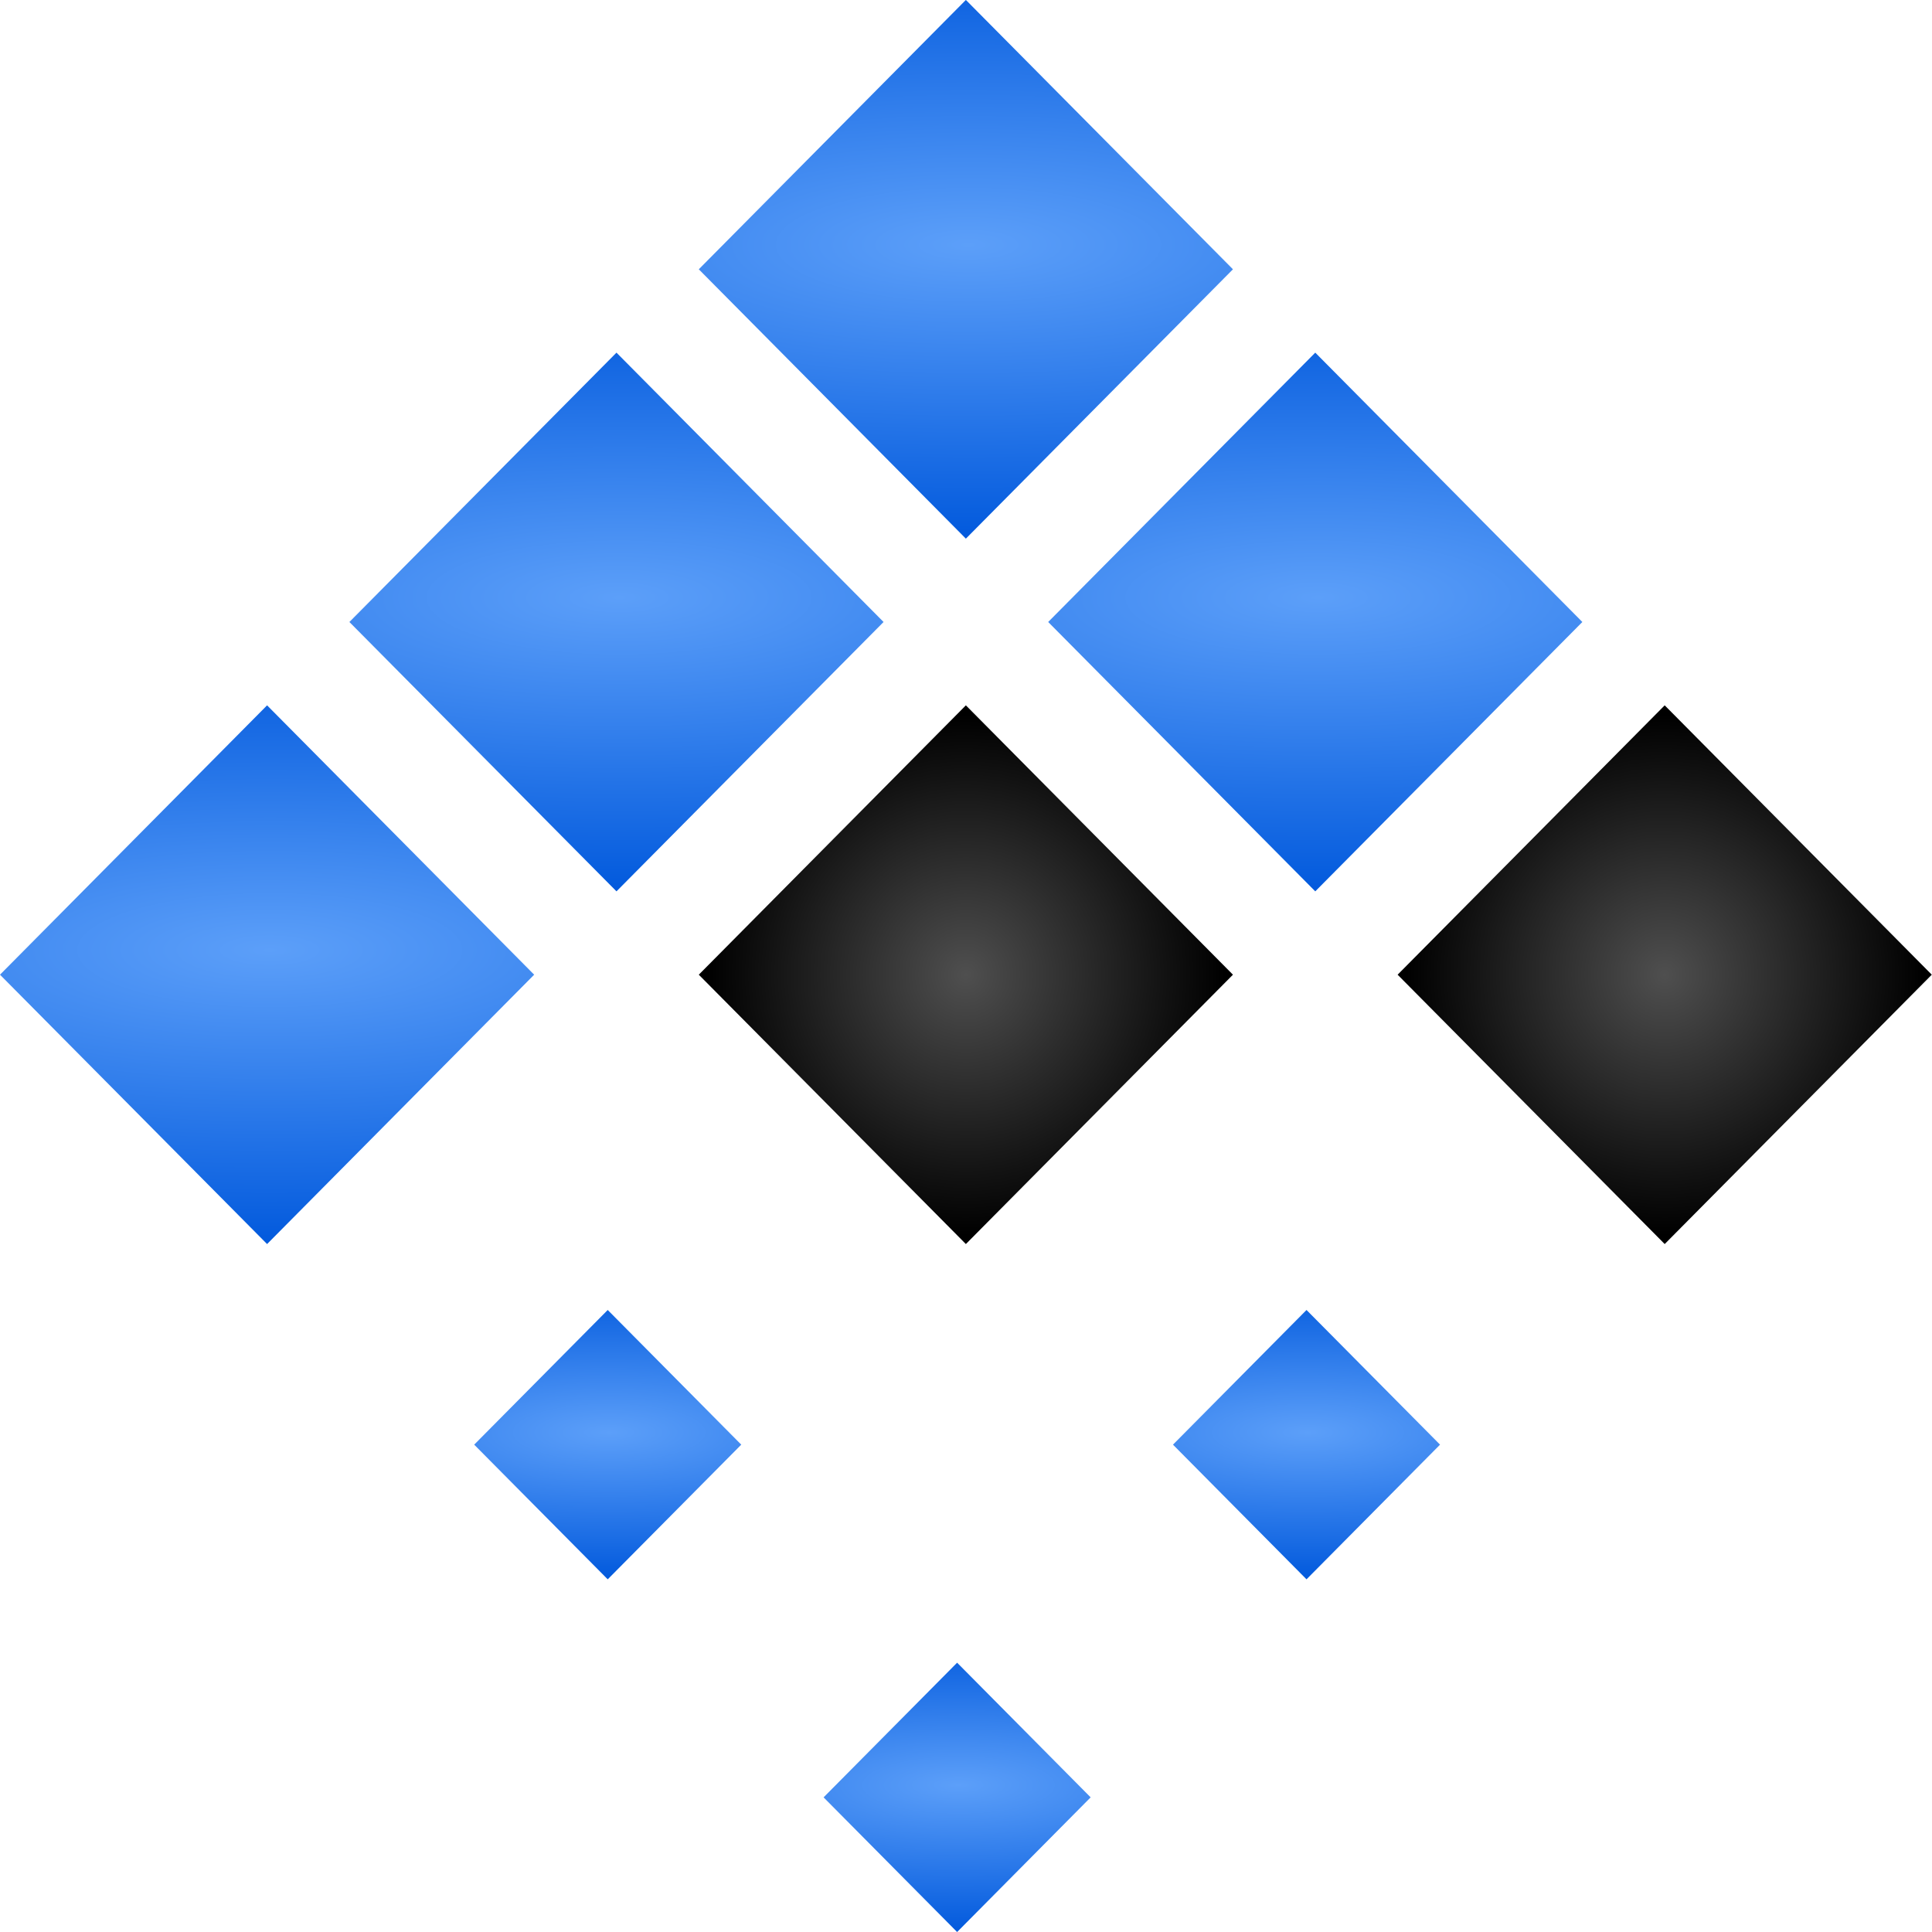 <svg width="62" height="62" viewBox="0 0 52 52" fill="none" xmlns="http://www.w3.org/2000/svg">
<rect width="10.211" height="10.211" transform="matrix(0.704 -0.71 0.704 0.71 18.808 7.248)" fill="url(#paint0_angular)"/>
<rect width="10.211" height="10.211" transform="matrix(0.704 -0.71 0.704 0.71 9.404 16.741)" fill="url(#paint1_angular)"/>
<rect width="10.211" height="10.211" transform="matrix(0.704 -0.71 0.704 0.71 28.212 16.741)" fill="url(#paint2_angular)"/>
<rect width="10.211" height="10.211" transform="matrix(0.704 -0.71 0.704 0.71 18.808 26.234)" fill="url(#paint3_angular)"/>
<rect width="10.211" height="10.211" transform="matrix(0.704 -0.71 0.704 0.71 0 26.234)" fill="url(#paint4_angular)"/>
<rect width="10.211" height="10.211" transform="matrix(0.704 -0.71 0.704 0.71 37.617 26.234)" fill="url(#paint5_angular)"/>
<rect width="5.105" height="5.105" transform="matrix(0.704 -0.71 0.704 0.71 22.167 48.376)" fill="url(#paint6_angular)"/>
<rect width="5.105" height="5.105" transform="matrix(0.704 -0.71 0.704 0.71 31.571 38.883)" fill="url(#paint7_angular)"/>
<rect width="5.105" height="5.105" transform="matrix(0.704 -0.71 0.704 0.71 12.763 38.883)" fill="url(#paint8_angular)"/>
<defs>
<radialGradient id="paint0_angular" cx="0" cy="0" r="1" gradientUnits="userSpaceOnUse" gradientTransform="translate(5.621 4.693) rotate(135) scale(8.023 27.333)">
<stop stop-color="#5C9FF9"/>
<stop offset="1" stop-color="#0058DC"/>
</radialGradient>
<radialGradient id="paint1_angular" cx="0" cy="0" r="1" gradientUnits="userSpaceOnUse" gradientTransform="translate(5.621 4.693) rotate(135) scale(8.023 27.333)">
<stop stop-color="#5C9FF9"/>
<stop offset="1" stop-color="#0058DC"/>
</radialGradient>
<radialGradient id="paint2_angular" cx="0" cy="0" r="1" gradientUnits="userSpaceOnUse" gradientTransform="translate(5.621 4.693) rotate(135) scale(8.023 27.333)">
<stop stop-color="#5C9FF9"/>
<stop offset="1" stop-color="#0058DC"/>
</radialGradient>
<radialGradient id="paint3_angular" cx="0" cy="0" r="1" gradientUnits="userSpaceOnUse" gradientTransform="translate(5.105 5.105) rotate(134.4) scale(7.002)">
<stop stop-color="#4F4F4F"/>
<stop offset="1"/>
</radialGradient>
<radialGradient id="paint4_angular" cx="0" cy="0" r="1" gradientUnits="userSpaceOnUse" gradientTransform="translate(5.621 4.693) rotate(135) scale(8.023 27.333)">
<stop stop-color="#5C9FF9"/>
<stop offset="1" stop-color="#0058DC"/>
</radialGradient>
<radialGradient id="paint5_angular" cx="0" cy="0" r="1" gradientUnits="userSpaceOnUse" gradientTransform="translate(5.105 5.105) rotate(134.4) scale(7.002)">
<stop stop-color="#4F4F4F"/>
<stop offset="1"/>
</radialGradient>
<radialGradient id="paint6_angular" cx="0" cy="0" r="1" gradientUnits="userSpaceOnUse" gradientTransform="translate(2.811 2.347) rotate(135) scale(4.011 13.667)">
<stop stop-color="#5C9FF9"/>
<stop offset="1" stop-color="#0058DC"/>
</radialGradient>
<radialGradient id="paint7_angular" cx="0" cy="0" r="1" gradientUnits="userSpaceOnUse" gradientTransform="translate(2.811 2.347) rotate(135) scale(4.011 13.667)">
<stop stop-color="#5C9FF9"/>
<stop offset="1" stop-color="#0058DC"/>
</radialGradient>
<radialGradient id="paint8_angular" cx="0" cy="0" r="1" gradientUnits="userSpaceOnUse" gradientTransform="translate(2.811 2.347) rotate(135) scale(4.011 13.667)">
<stop stop-color="#5C9FF9"/>
<stop offset="1" stop-color="#0058DC"/>
</radialGradient>
</defs>
</svg>
